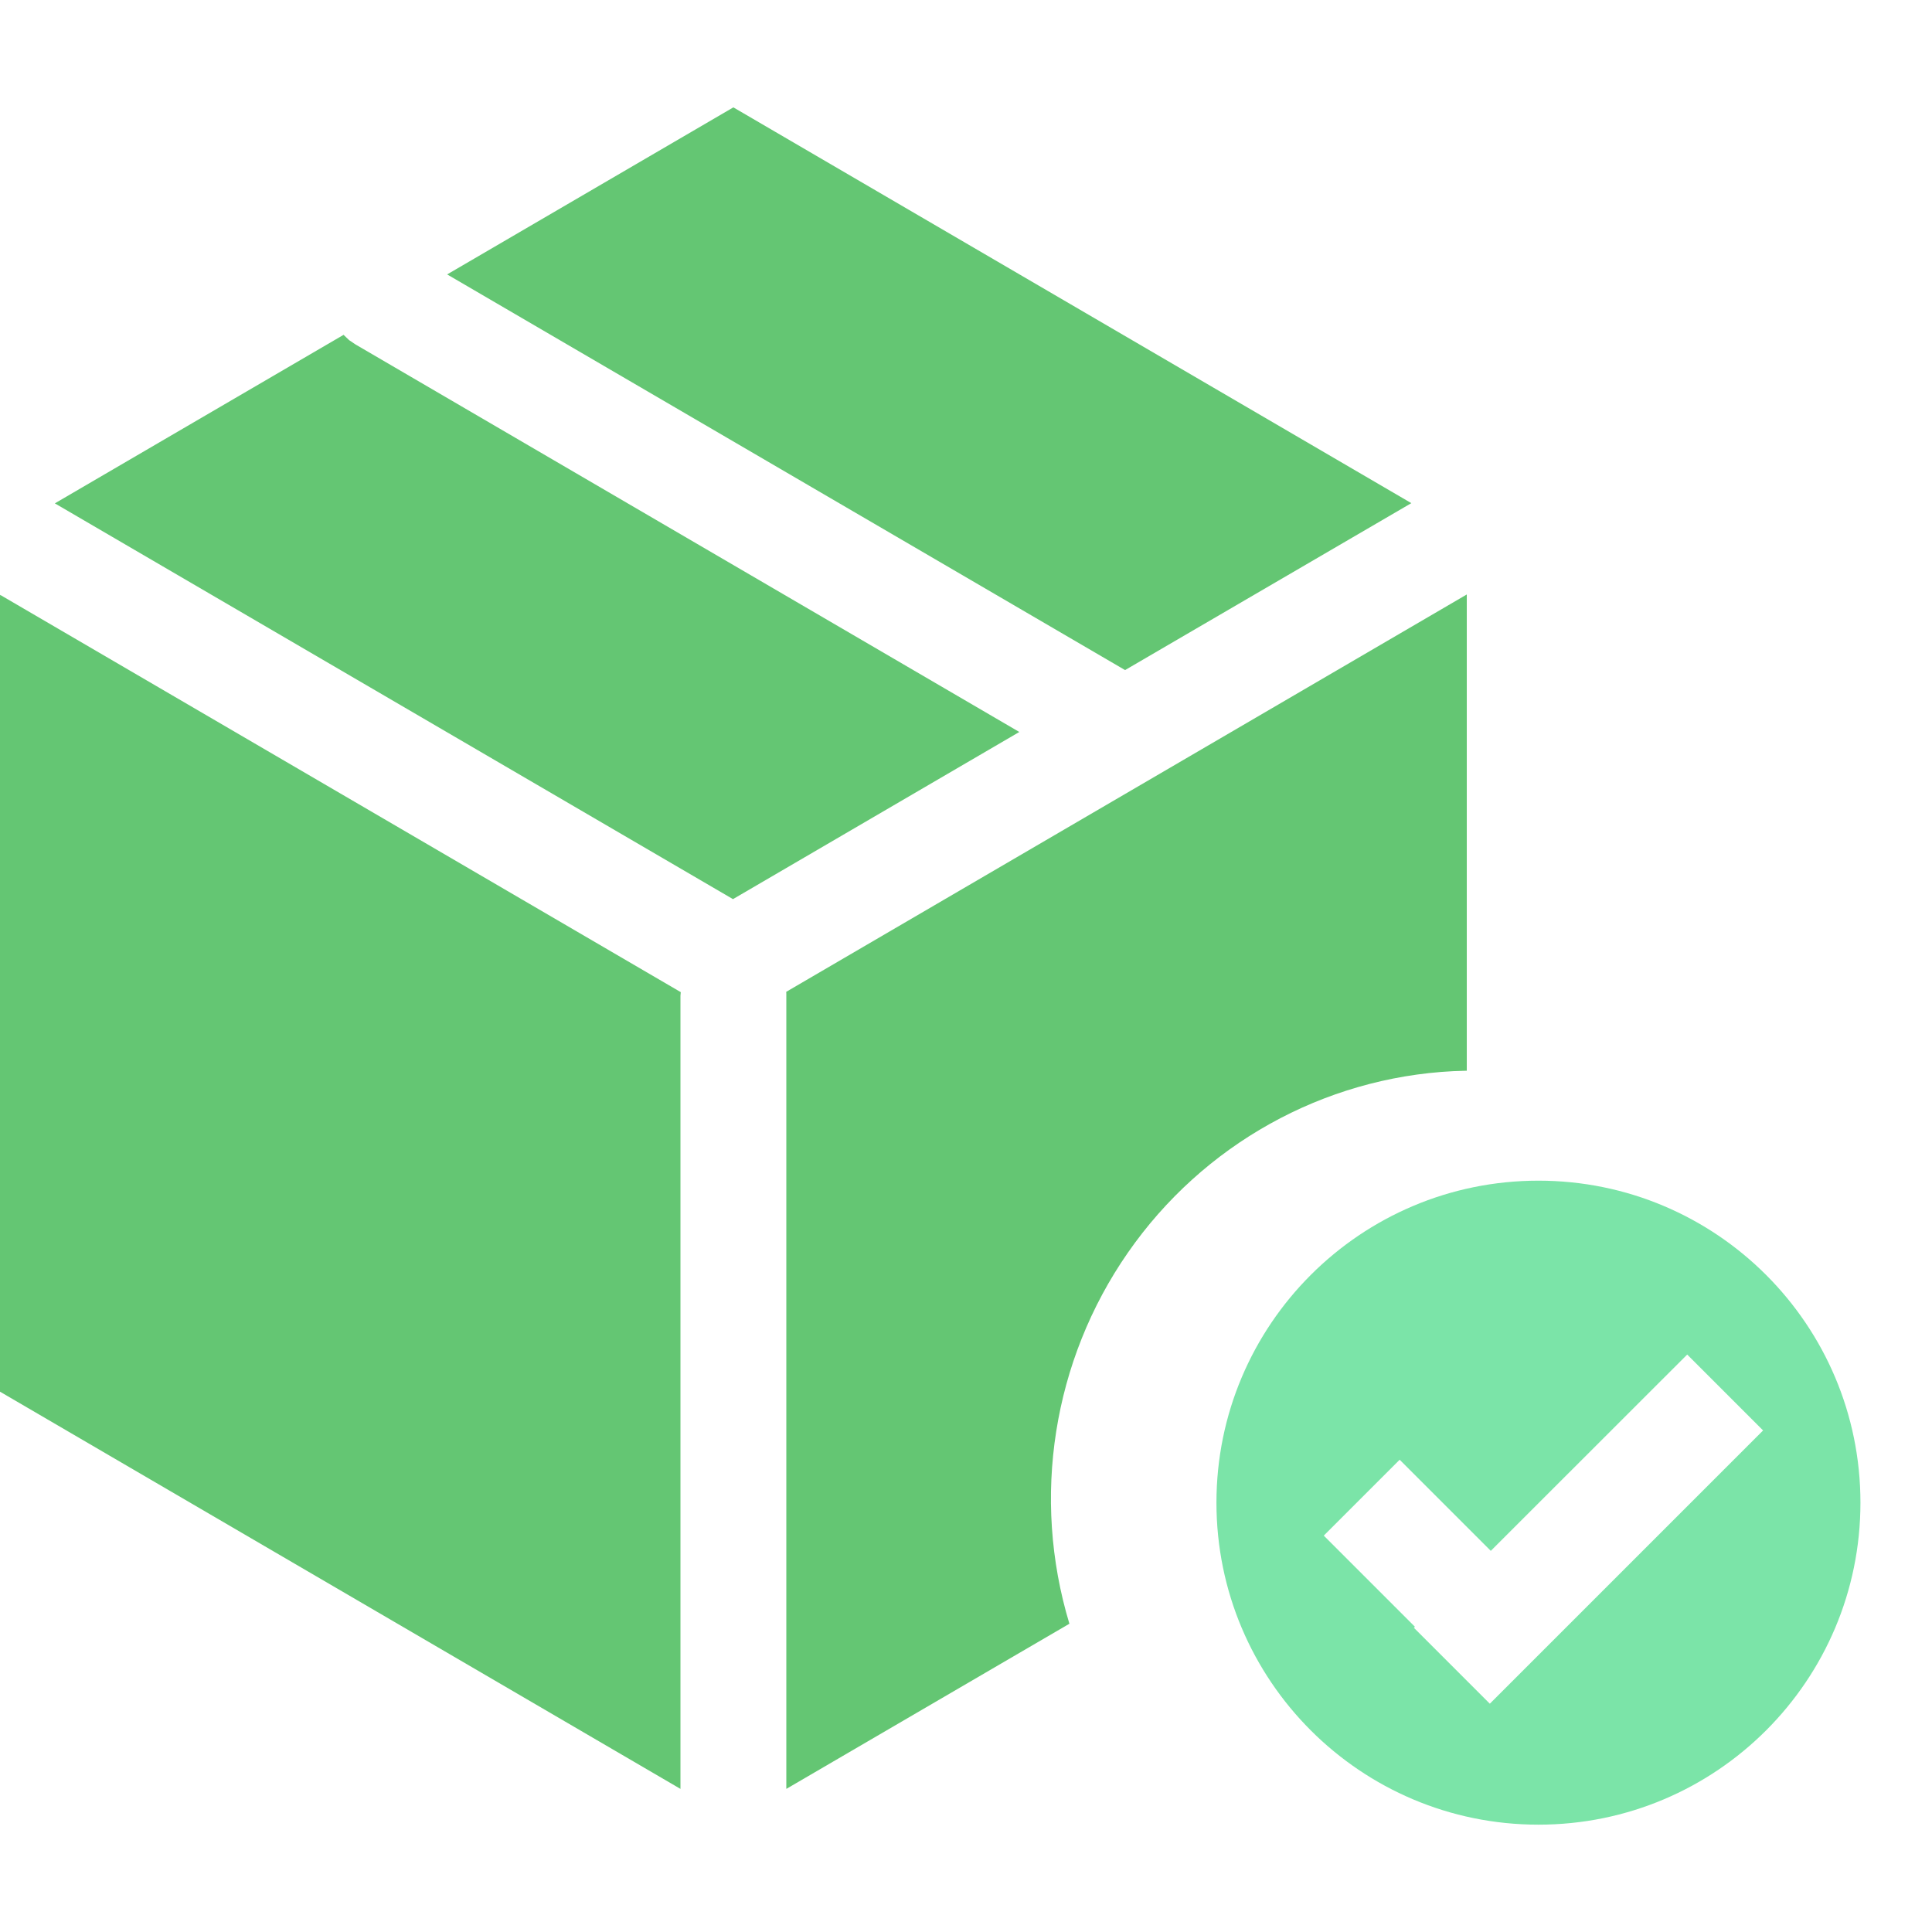 <?xml version="1.0" encoding="UTF-8"?>
<svg width="52px" height="52px" viewBox="0 0 54 48" version="1.1" xmlns="http://www.w3.org/2000/svg" xmlns:xlink="http://www.w3.org/1999/xlink">
  <title>外协收货</title>
  <g id="外发加工" stroke="none" stroke-width="1" fill="none" fill-rule="evenodd">
    <g id="裁片仓管理" transform="translate(-154, -845)" fill-rule="nonzero">
      <g id="出库" transform="translate(15, 784)">
        <g id="添加外协" transform="translate(115, 43)">
          <g id="外协收货" transform="translate(24, 18)">
            <g style="transform-origin: center">
              <path d="M0.003,13.626 L19.028,24.731 L19.019,24.83 L19.019,47 L0,35.898 L0,13.692 L0.003,13.626 Z M40.997,13.614 L40.997,26.927 L40.621,26.939 C36.978,27.122 33.622,28.994 31.525,32.012 C29.428,35.03 28.825,38.857 29.89,42.384 L21.978,47 L21.978,24.776 L21.975,24.722 L41,13.614 L40.997,13.614 Z M9.604,6.36 L9.758,6.507 L9.939,6.629 L28.49,17.459 L20.487,22.131 L1.533,11.069 L9.601,6.36 L9.604,6.36 Z M20.496,0 L39.447,11.063 L31.446,15.729 L12.498,4.67 L20.499,0 L20.496,0 Z" id="形状" fill="#64C673"></path>
              <path style="transform-origin: 43px 39px" d="M43,30 C47.971,30 52,34.029 52,39 C52,43.971 47.971,48 43,48 C38.029,48 34,43.971 34,39 C34,34.029 38.029,30 43,30 Z M47.158,34.86 L41.668,40.347 L39.121,37.8 L37,39.921 L39.547,42.468 L39.52,42.498 L41.641,44.619 L49.279,36.981 L47.158,34.86 L47.158,34.86 Z" id="形状" fill="#7BE4A8">
                <animateTransform attributeName="transform" type="rotate" values="-30 0 0;30 0 0;-30 0 0" dur="3s" repeatCount="indefinite" />
              </path>
              <animateTransform attributeName="transform" type="scale" values="0.8;1;0.8" dur="3s" repeatCount="indefinite" />
            </g>
          </g>
        </g>
      </g>
    </g>
  </g>
</svg>